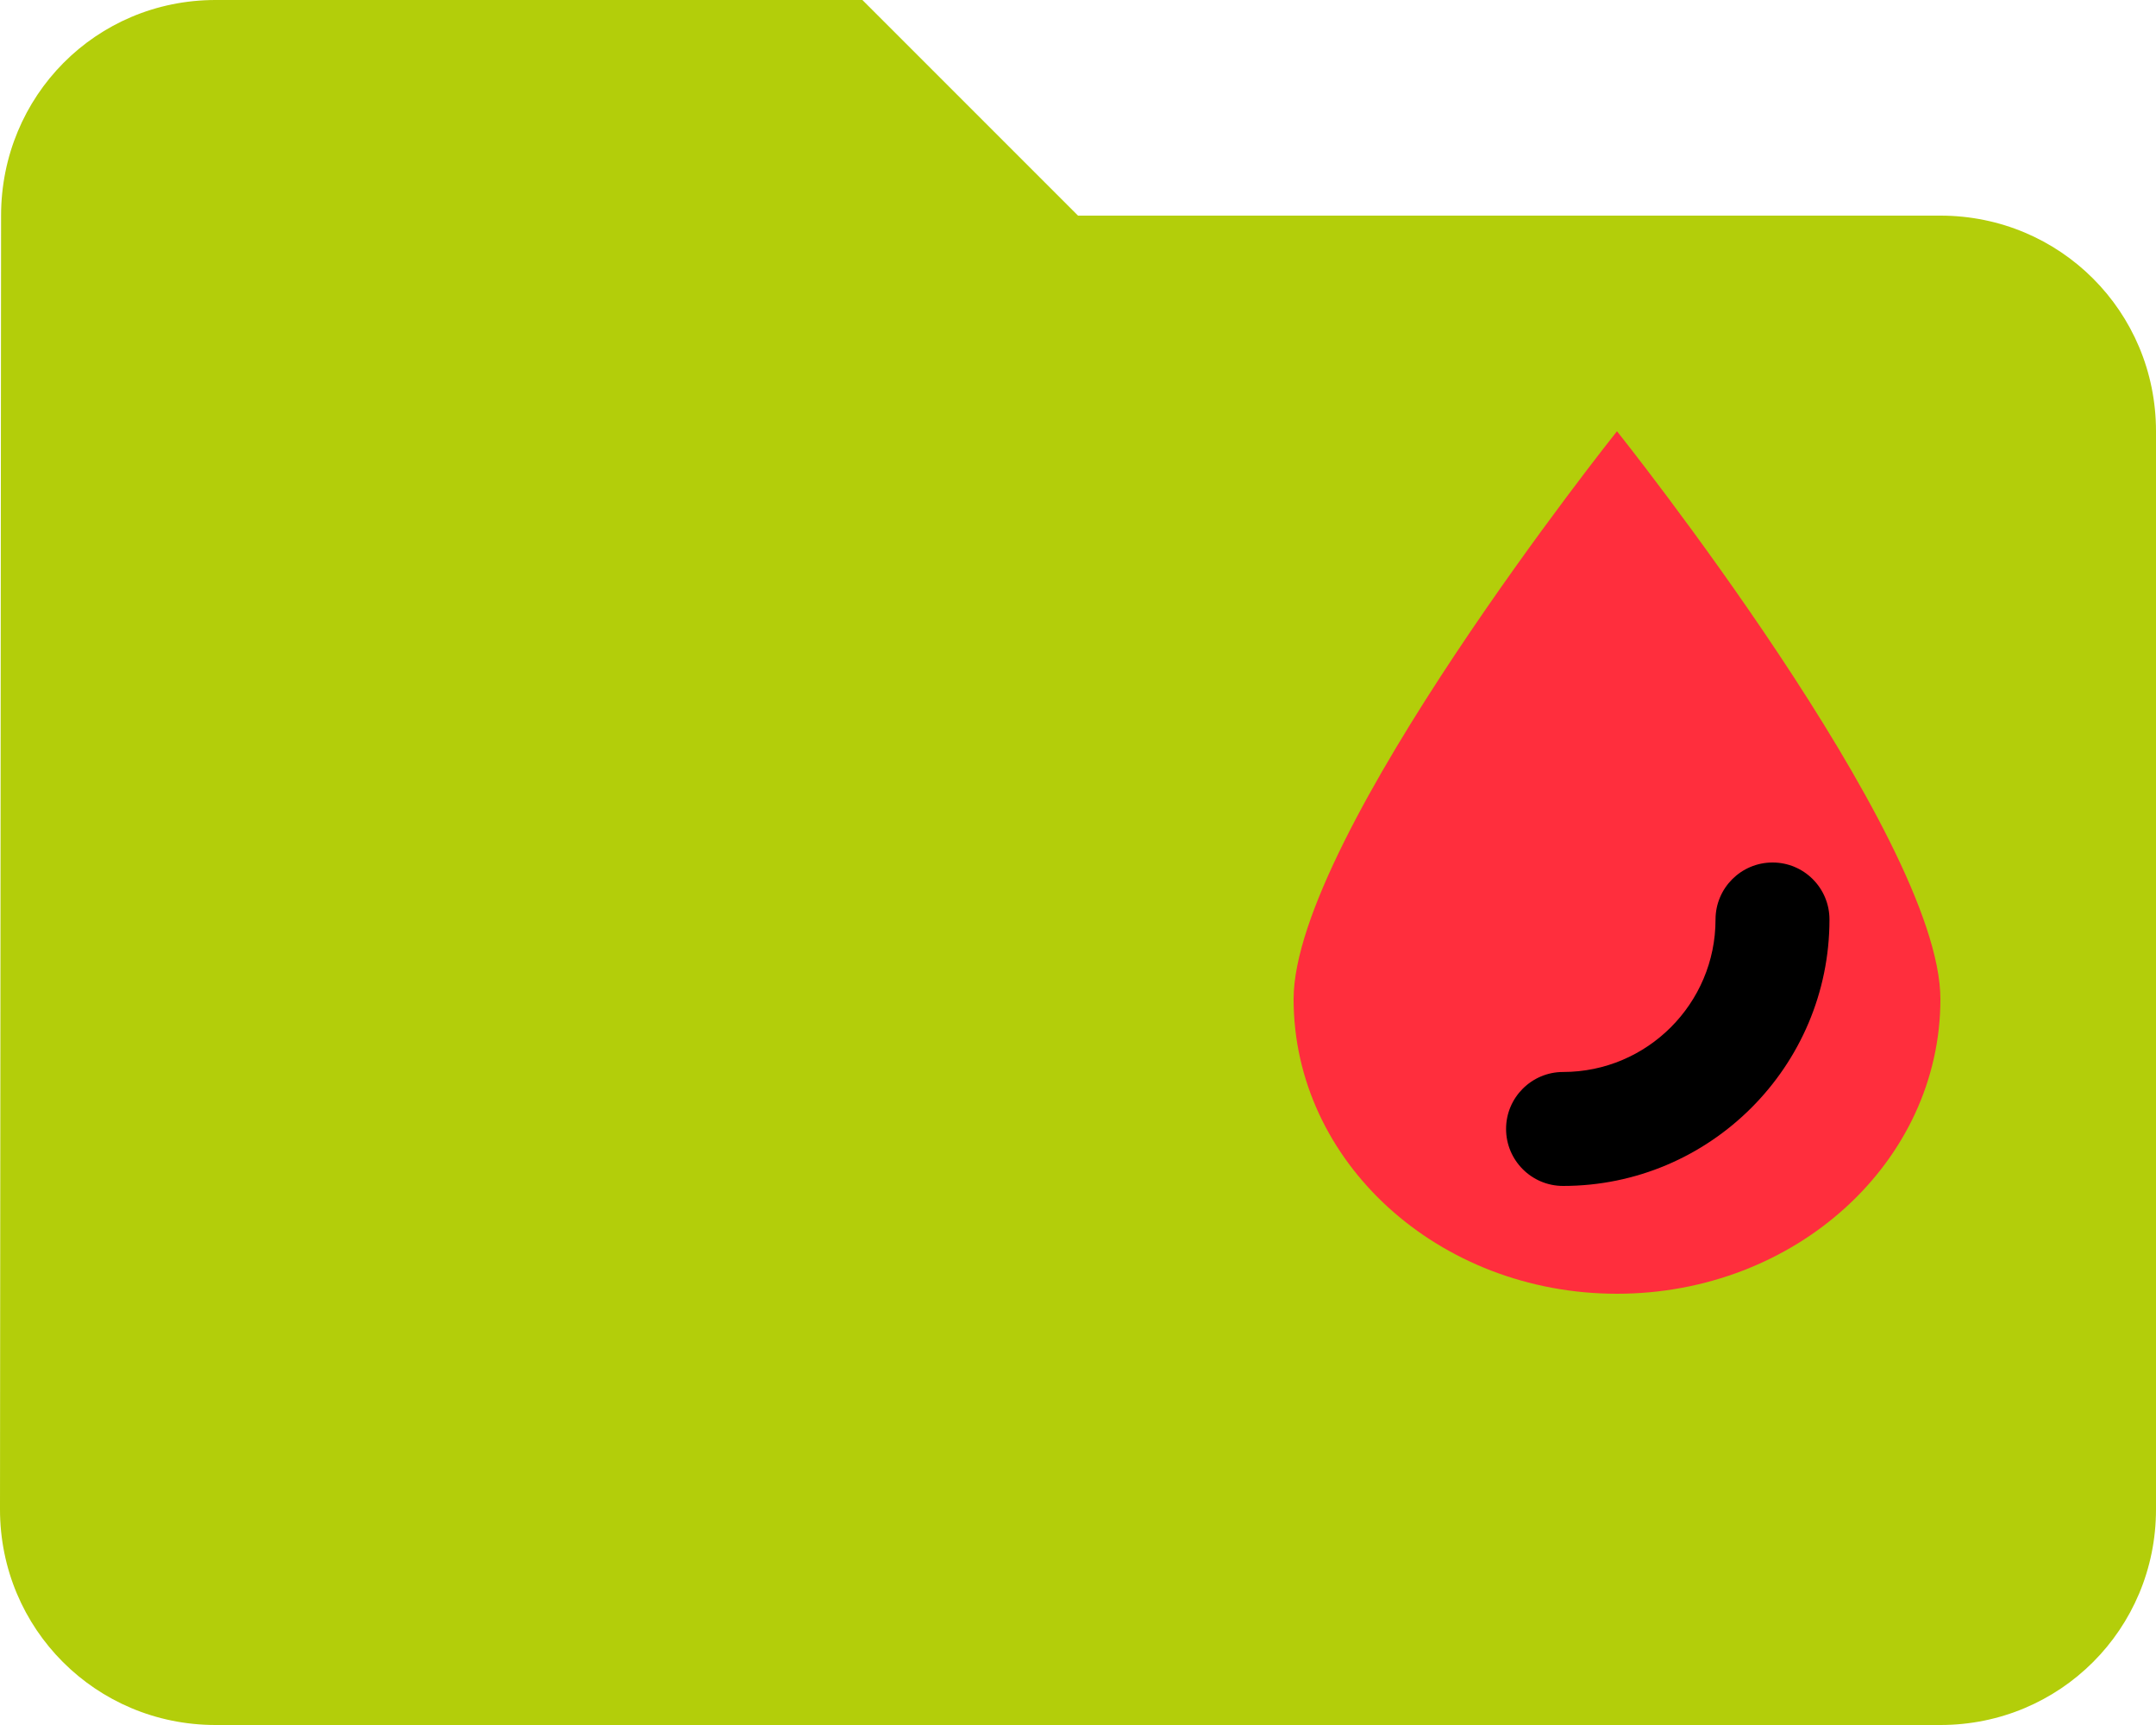 <svg width="20" height="16" viewBox="0 0 20 16" fill="none" xmlns="http://www.w3.org/2000/svg">
<path d="M18 2H10L8 0H2C0.89 0 0.01 0.89 0.01 2L0 14C0 15.11 0.89 16 2 16H18C19.11 16 20 15.11 20 14V4C20 2.89 19.11 2 18 2Z" fill="#B3CE0A"/>
<path d="M18 9.267C18 10.776 16.657 12 15 12C13.343 12 12 10.776 12 9.267C12 7.757 15 4 15 4C15 4 18 7.757 18 9.267Z" fill="#FF2E3D"/>
<path d="M14.5 11C15.863 11 16.971 9.891 16.971 8.529C16.971 8.237 16.735 8 16.443 8C16.151 8 15.914 8.237 15.914 8.529C15.914 9.308 15.28 9.943 14.5 9.943C14.208 9.943 13.971 10.18 13.971 10.471C13.971 10.763 14.208 11 14.5 11Z" fill="black"/>
</svg>
